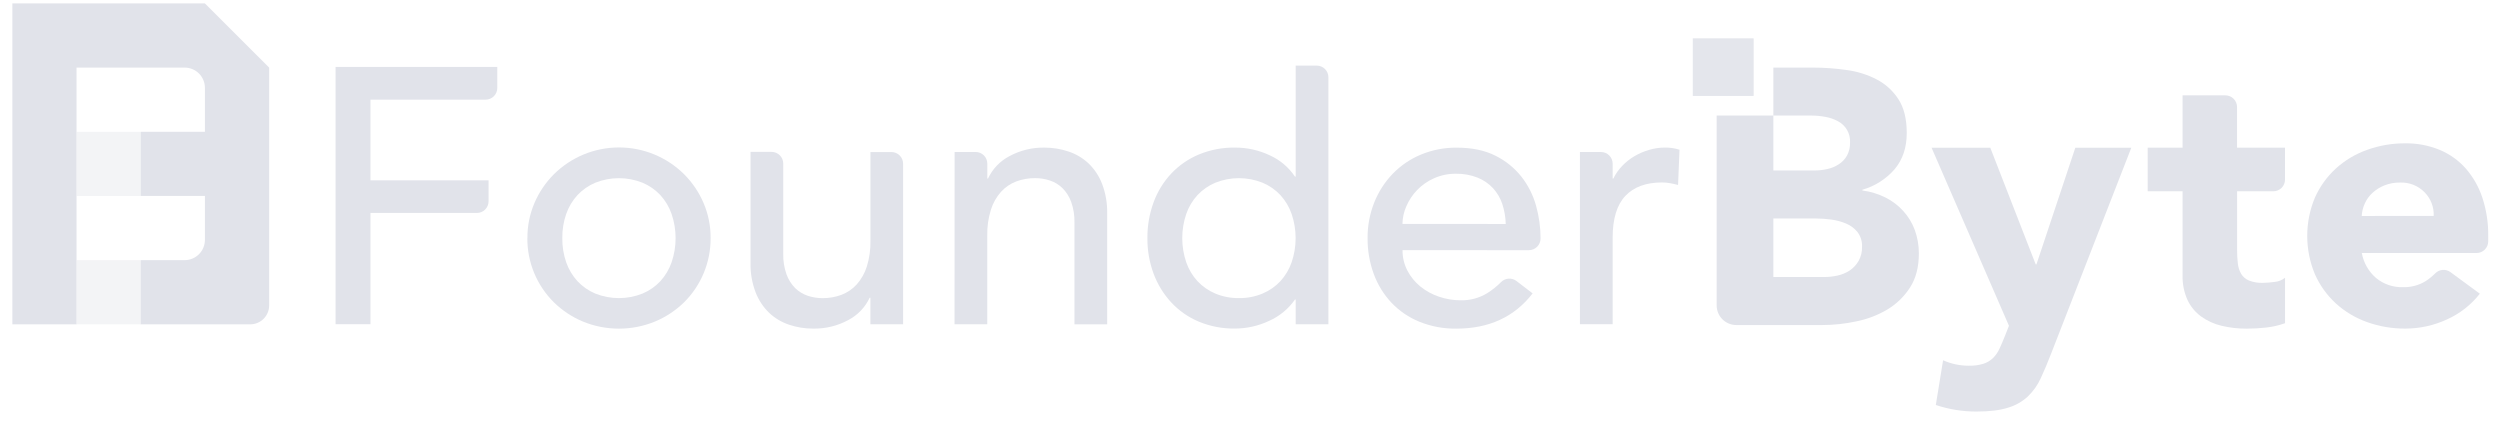 <svg width="196" height="33" viewBox="0 0 196 33" fill="none" xmlns="http://www.w3.org/2000/svg">
<path d="M26.309 5.248H38.987V6.898C38.987 7.141 38.891 7.373 38.719 7.545C38.548 7.716 38.315 7.813 38.072 7.813H29.044V14.137H38.304V15.781C38.304 16.024 38.208 16.256 38.036 16.428C37.864 16.6 37.632 16.696 37.389 16.696H29.044V25.415H26.309V5.248Z" fill="#E1E3EA"/>
<path d="M41.35 18.669C41.342 17.72 41.531 16.779 41.905 15.907C42.265 15.066 42.783 14.302 43.43 13.656C44.788 12.313 46.62 11.56 48.53 11.56C50.44 11.56 52.272 12.313 53.63 13.656C54.277 14.303 54.795 15.066 55.155 15.907C55.53 16.779 55.719 17.72 55.712 18.669C55.717 19.604 55.535 20.531 55.178 21.395C54.821 22.259 54.295 23.043 53.632 23.701C52.972 24.345 52.196 24.858 51.345 25.211C49.537 25.951 47.511 25.951 45.703 25.211C44.854 24.857 44.081 24.345 43.424 23.701C42.76 23.043 42.233 22.259 41.876 21.395C41.519 20.531 41.338 19.604 41.344 18.669H41.35ZM44.085 18.669C44.076 19.314 44.179 19.956 44.39 20.565C44.581 21.114 44.882 21.618 45.275 22.047C45.667 22.464 46.142 22.794 46.67 23.015C47.859 23.491 49.186 23.491 50.375 23.015C50.903 22.794 51.378 22.464 51.77 22.047C52.162 21.618 52.462 21.114 52.653 20.565C53.072 19.337 53.072 18.004 52.653 16.776C52.462 16.227 52.162 15.723 51.77 15.294C51.378 14.877 50.903 14.547 50.375 14.325C49.186 13.85 47.859 13.85 46.67 14.325C46.142 14.547 45.667 14.877 45.275 15.294C44.882 15.722 44.581 16.227 44.39 16.776C44.179 17.384 44.076 18.025 44.085 18.669Z" fill="#E1E3EA"/>
<path d="M74.841 11.915H76.49C76.733 11.915 76.966 12.011 77.137 12.183C77.309 12.355 77.405 12.587 77.405 12.83V13.995H77.462C77.813 13.242 78.403 12.627 79.139 12.243C79.986 11.784 80.938 11.553 81.902 11.573C82.536 11.573 83.167 11.676 83.768 11.878C84.352 12.069 84.886 12.385 85.335 12.804C85.805 13.256 86.169 13.806 86.403 14.414C86.685 15.155 86.82 15.944 86.802 16.736V25.428H84.238V17.442C84.251 16.895 84.164 16.349 83.981 15.832C83.836 15.426 83.603 15.056 83.298 14.75C83.02 14.479 82.684 14.274 82.315 14.152C81.943 14.028 81.553 13.965 81.161 13.966C80.656 13.961 80.154 14.048 79.68 14.222C79.223 14.395 78.812 14.673 78.483 15.035C78.12 15.443 77.848 15.923 77.686 16.445C77.483 17.1 77.387 17.783 77.401 18.468V25.42H74.836L74.841 11.915Z" fill="#E1E3EA"/>
<path d="M70.803 25.421H68.239V23.341H68.182C67.831 24.094 67.242 24.709 66.505 25.093C65.658 25.552 64.706 25.782 63.742 25.762C63.103 25.765 62.468 25.662 61.862 25.457C61.283 25.264 60.753 24.949 60.308 24.532C59.839 24.08 59.474 23.53 59.241 22.922C58.959 22.181 58.823 21.392 58.841 20.599V11.908H60.491C60.734 11.908 60.967 12.005 61.138 12.176C61.31 12.348 61.406 12.58 61.406 12.823V19.898C61.393 20.446 61.48 20.991 61.662 21.508C61.808 21.915 62.041 22.285 62.345 22.591C62.624 22.861 62.96 23.066 63.329 23.189C63.701 23.312 64.091 23.375 64.483 23.375C64.988 23.379 65.49 23.292 65.964 23.117C66.421 22.945 66.832 22.667 67.161 22.306C67.524 21.898 67.796 21.417 67.96 20.895C68.161 20.24 68.257 19.557 68.243 18.872V11.92H69.888C70.131 11.92 70.364 12.017 70.535 12.188C70.707 12.36 70.803 12.593 70.803 12.835V25.421Z" fill="#E1E3EA"/>
<path d="M104.147 25.422H101.582V23.484H101.526C101.013 24.219 100.309 24.799 99.489 25.161C98.655 25.553 97.745 25.757 96.823 25.759C95.852 25.773 94.887 25.589 93.989 25.218C93.168 24.874 92.43 24.36 91.824 23.708C91.221 23.055 90.752 22.291 90.442 21.458C90.112 20.564 89.948 19.617 89.957 18.664C89.949 17.707 90.113 16.757 90.442 15.859C90.747 15.023 91.217 14.258 91.824 13.608C92.433 12.963 93.17 12.454 93.989 12.112C94.887 11.741 95.852 11.557 96.823 11.571C97.77 11.566 98.705 11.774 99.559 12.181C100.357 12.542 101.039 13.119 101.526 13.848H101.582V5.143H103.232C103.475 5.143 103.707 5.239 103.879 5.411C104.051 5.582 104.147 5.815 104.147 6.057V25.422ZM97.133 23.371C97.768 23.381 98.399 23.259 98.986 23.014C99.513 22.793 99.989 22.463 100.381 22.046C100.773 21.617 101.073 21.113 101.264 20.564C101.682 19.336 101.682 18.003 101.264 16.775C101.073 16.226 100.773 15.722 100.381 15.293C99.989 14.876 99.513 14.546 98.986 14.325C97.796 13.849 96.47 13.849 95.28 14.325C94.753 14.546 94.277 14.876 93.885 15.293C93.492 15.722 93.191 16.226 93.001 16.775C92.584 18.004 92.584 19.335 93.001 20.564C93.191 21.113 93.492 21.618 93.885 22.046C94.277 22.463 94.753 22.793 95.28 23.014C95.868 23.26 96.501 23.381 97.138 23.371H97.133Z" fill="#E1E3EA"/>
<path d="M109.959 19.611C109.952 20.171 110.084 20.724 110.343 21.221C110.594 21.698 110.937 22.119 111.354 22.46C111.788 22.81 112.28 23.08 112.807 23.258C113.357 23.447 113.935 23.544 114.517 23.543C115.249 23.561 115.971 23.367 116.596 22.986C116.989 22.738 117.353 22.446 117.682 22.117C117.838 21.958 118.047 21.861 118.269 21.846C118.492 21.829 118.712 21.895 118.89 22.03L120.158 23.002C118.735 24.844 116.741 25.765 114.175 25.765C113.183 25.779 112.198 25.595 111.278 25.223C110.449 24.887 109.701 24.377 109.085 23.727C108.478 23.078 108.008 22.312 107.702 21.477C107.374 20.578 107.21 19.627 107.219 18.67C107.21 17.709 107.389 16.756 107.745 15.864C108.079 15.027 108.573 14.263 109.198 13.614C109.825 12.97 110.576 12.461 111.406 12.118C112.291 11.751 113.241 11.567 114.2 11.576C115.397 11.576 116.408 11.786 117.234 12.203C118.025 12.593 118.72 13.152 119.271 13.841C119.803 14.517 120.195 15.292 120.425 16.12C120.661 16.96 120.78 17.827 120.78 18.699C120.78 18.941 120.684 19.174 120.512 19.346C120.341 19.517 120.108 19.614 119.866 19.614L109.959 19.611ZM118.05 17.56C118.037 17.027 117.946 16.499 117.78 15.992C117.627 15.533 117.379 15.11 117.052 14.753C116.715 14.391 116.301 14.109 115.842 13.926C115.302 13.714 114.726 13.611 114.146 13.621C113.553 13.614 112.965 13.736 112.423 13.978C111.926 14.198 111.476 14.512 111.098 14.904C110.744 15.272 110.459 15.701 110.258 16.171C110.063 16.606 109.959 17.077 109.953 17.554L118.05 17.56Z" fill="#E1E3EA"/>
<path d="M123.867 11.918H125.517C125.76 11.918 125.992 12.014 126.164 12.186C126.335 12.357 126.432 12.59 126.432 12.833V13.998H126.488C126.662 13.635 126.893 13.303 127.173 13.014C127.455 12.718 127.777 12.462 128.127 12.252C128.49 12.038 128.877 11.87 129.282 11.753C129.688 11.631 130.111 11.569 130.535 11.569C130.921 11.564 131.306 11.621 131.674 11.739L131.56 14.502C131.351 14.446 131.142 14.399 130.933 14.361C130.726 14.323 130.516 14.304 130.306 14.304C129.053 14.304 128.094 14.655 127.429 15.358C126.764 16.06 126.432 17.152 126.432 18.634V25.415H123.867V11.918Z" fill="#E1E3EA"/>
<path d="M160.828 27.672C160.543 28.414 160.268 29.069 160.001 29.64C159.758 30.178 159.415 30.666 158.99 31.077C158.548 31.487 158.016 31.789 157.438 31.96C156.81 32.163 155.983 32.265 154.959 32.265C153.874 32.268 152.796 32.095 151.768 31.751L152.338 28.244C152.965 28.526 153.645 28.671 154.332 28.671C154.727 28.684 155.122 28.633 155.5 28.519C155.786 28.428 156.047 28.271 156.263 28.061C156.471 27.851 156.639 27.605 156.761 27.336C156.893 27.051 157.036 26.718 157.188 26.338L157.502 25.541L151.434 11.58H156.038L159.6 20.729H159.657L162.706 11.58H167.095L160.828 27.672Z" fill="#E1E3EA"/>
<path d="M178.235 14.996H175.388V19.612C175.387 19.959 175.406 20.306 175.446 20.652C175.475 20.937 175.563 21.214 175.702 21.464C175.845 21.7 176.058 21.884 176.312 21.99C176.661 22.128 177.034 22.191 177.409 22.176C177.709 22.171 178.009 22.147 178.307 22.105C178.613 22.083 178.906 21.968 179.147 21.777V25.339C178.668 25.511 178.171 25.625 177.665 25.68C177.164 25.737 176.66 25.766 176.155 25.766C175.484 25.771 174.814 25.695 174.161 25.539C173.587 25.402 173.045 25.155 172.566 24.811C172.107 24.475 171.74 24.03 171.499 23.515C171.226 22.906 171.095 22.244 171.114 21.577V14.996H168.379V11.578H171.114V7.475H174.469C174.712 7.475 174.944 7.571 175.116 7.743C175.287 7.914 175.384 8.147 175.384 8.389V11.578H179.145V14.082C179.145 14.323 179.05 14.555 178.879 14.727C178.708 14.898 178.477 14.995 178.235 14.996Z" fill="#E1E3EA"/>
<path d="M194.419 23.026C193.733 23.902 192.843 24.597 191.827 25.05C190.808 25.519 189.7 25.761 188.579 25.762C187.555 25.769 186.538 25.595 185.574 25.25C184.668 24.929 183.835 24.43 183.124 23.783C182.425 23.139 181.867 22.358 181.484 21.488C181.09 20.54 180.887 19.523 180.887 18.496C180.887 17.47 181.09 16.453 181.484 15.505C181.868 14.638 182.426 13.859 183.124 13.218C183.835 12.57 184.668 12.072 185.574 11.751C186.538 11.404 187.555 11.23 188.579 11.237C189.502 11.225 190.418 11.4 191.272 11.751C192.058 12.078 192.759 12.579 193.323 13.218C193.902 13.886 194.343 14.664 194.619 15.505C194.935 16.47 195.09 17.481 195.076 18.496V18.922C195.076 19.164 194.98 19.397 194.808 19.569C194.637 19.74 194.404 19.837 194.161 19.837H185.165C185.303 20.594 185.694 21.283 186.275 21.788C186.866 22.279 187.616 22.537 188.384 22.514C189.011 22.534 189.63 22.371 190.165 22.044C190.44 21.866 190.696 21.658 190.927 21.425C191.082 21.271 191.286 21.177 191.504 21.16C191.722 21.143 191.939 21.205 192.115 21.334L194.419 23.026ZM190.801 16.927C190.816 16.586 190.761 16.245 190.638 15.926C190.515 15.608 190.328 15.318 190.087 15.075C189.84 14.821 189.542 14.623 189.213 14.491C188.885 14.36 188.532 14.299 188.178 14.312C187.749 14.303 187.323 14.381 186.925 14.54C186.584 14.678 186.271 14.876 185.999 15.123C185.746 15.356 185.543 15.637 185.402 15.95C185.259 16.259 185.177 16.593 185.159 16.933L190.801 16.927Z" fill="#E1E3EA"/>
<path d="M150.122 18.037C149.919 17.486 149.613 16.98 149.219 16.546C148.825 16.108 148.351 15.749 147.824 15.487C147.255 15.203 146.643 15.016 146.013 14.934V14.874C146.993 14.595 147.87 14.036 148.539 13.267C149.17 12.516 149.489 11.572 149.489 10.428C149.489 9.328 149.271 8.444 148.835 7.777C148.411 7.119 147.821 6.583 147.126 6.224C146.382 5.839 145.575 5.589 144.744 5.485C143.871 5.36 142.991 5.298 142.109 5.299H139.031V9.06H134.586V23.942C134.586 24.351 134.748 24.743 135.037 25.032C135.326 25.321 135.717 25.483 136.126 25.484H142.85C143.756 25.483 144.659 25.386 145.544 25.194C146.405 25.022 147.23 24.705 147.984 24.256C148.698 23.824 149.303 23.233 149.753 22.53C150.21 21.815 150.439 20.931 150.439 19.866C150.44 19.243 150.333 18.624 150.122 18.037ZM139.031 9.06H142.05C142.405 9.063 142.759 9.097 143.108 9.163C143.446 9.221 143.773 9.333 144.076 9.493C144.383 9.649 144.637 9.891 144.809 10.188C144.981 10.486 145.063 10.827 145.044 11.171C145.055 11.528 144.973 11.883 144.805 12.198C144.649 12.475 144.428 12.708 144.16 12.879C143.887 13.057 143.584 13.183 143.265 13.252C142.931 13.328 142.59 13.366 142.248 13.365H139.031V9.06ZM145.712 20.461C145.54 20.76 145.302 21.015 145.015 21.207C144.723 21.397 144.399 21.531 144.058 21.605C143.718 21.68 143.372 21.718 143.024 21.718H139.031V17.13H142.393C142.785 17.132 143.177 17.16 143.565 17.213C143.966 17.265 144.359 17.37 144.732 17.526C145.081 17.671 145.39 17.9 145.628 18.194C145.878 18.525 146.004 18.934 145.984 19.348C145.997 19.737 145.903 20.122 145.712 20.461Z" fill="#E1E3EA"/>
<path opacity="0.9" d="M137.486 3.006H132.715V7.521H137.486V3.006Z" fill="#E1E3EA"/>
<path opacity="0.4" d="M11.036 10.334H6.004V15.366H11.036V10.334Z" fill="#E1E3EA"/>
<path opacity="0.4" d="M11.036 20.396H6.004V25.428H11.036V20.396Z" fill="#E1E3EA"/>
<path d="M21.103 5.302V20.398V23.94C21.103 24.135 21.065 24.329 20.99 24.509C20.915 24.69 20.806 24.854 20.668 24.992C20.529 25.13 20.365 25.24 20.185 25.315C20.004 25.389 19.811 25.428 19.615 25.428H11.032V20.396H14.475C14.897 20.396 15.301 20.228 15.599 19.93C15.897 19.632 16.065 19.227 16.066 18.806V15.363H11.034V10.331H16.066V6.888C16.066 6.679 16.024 6.473 15.944 6.28C15.864 6.087 15.747 5.912 15.6 5.764C15.452 5.617 15.277 5.5 15.084 5.42C14.891 5.34 14.684 5.299 14.475 5.299H6V25.426H0.969V0.268H16.064L21.103 5.302Z" fill="#E1E3EA"/>
</svg>
